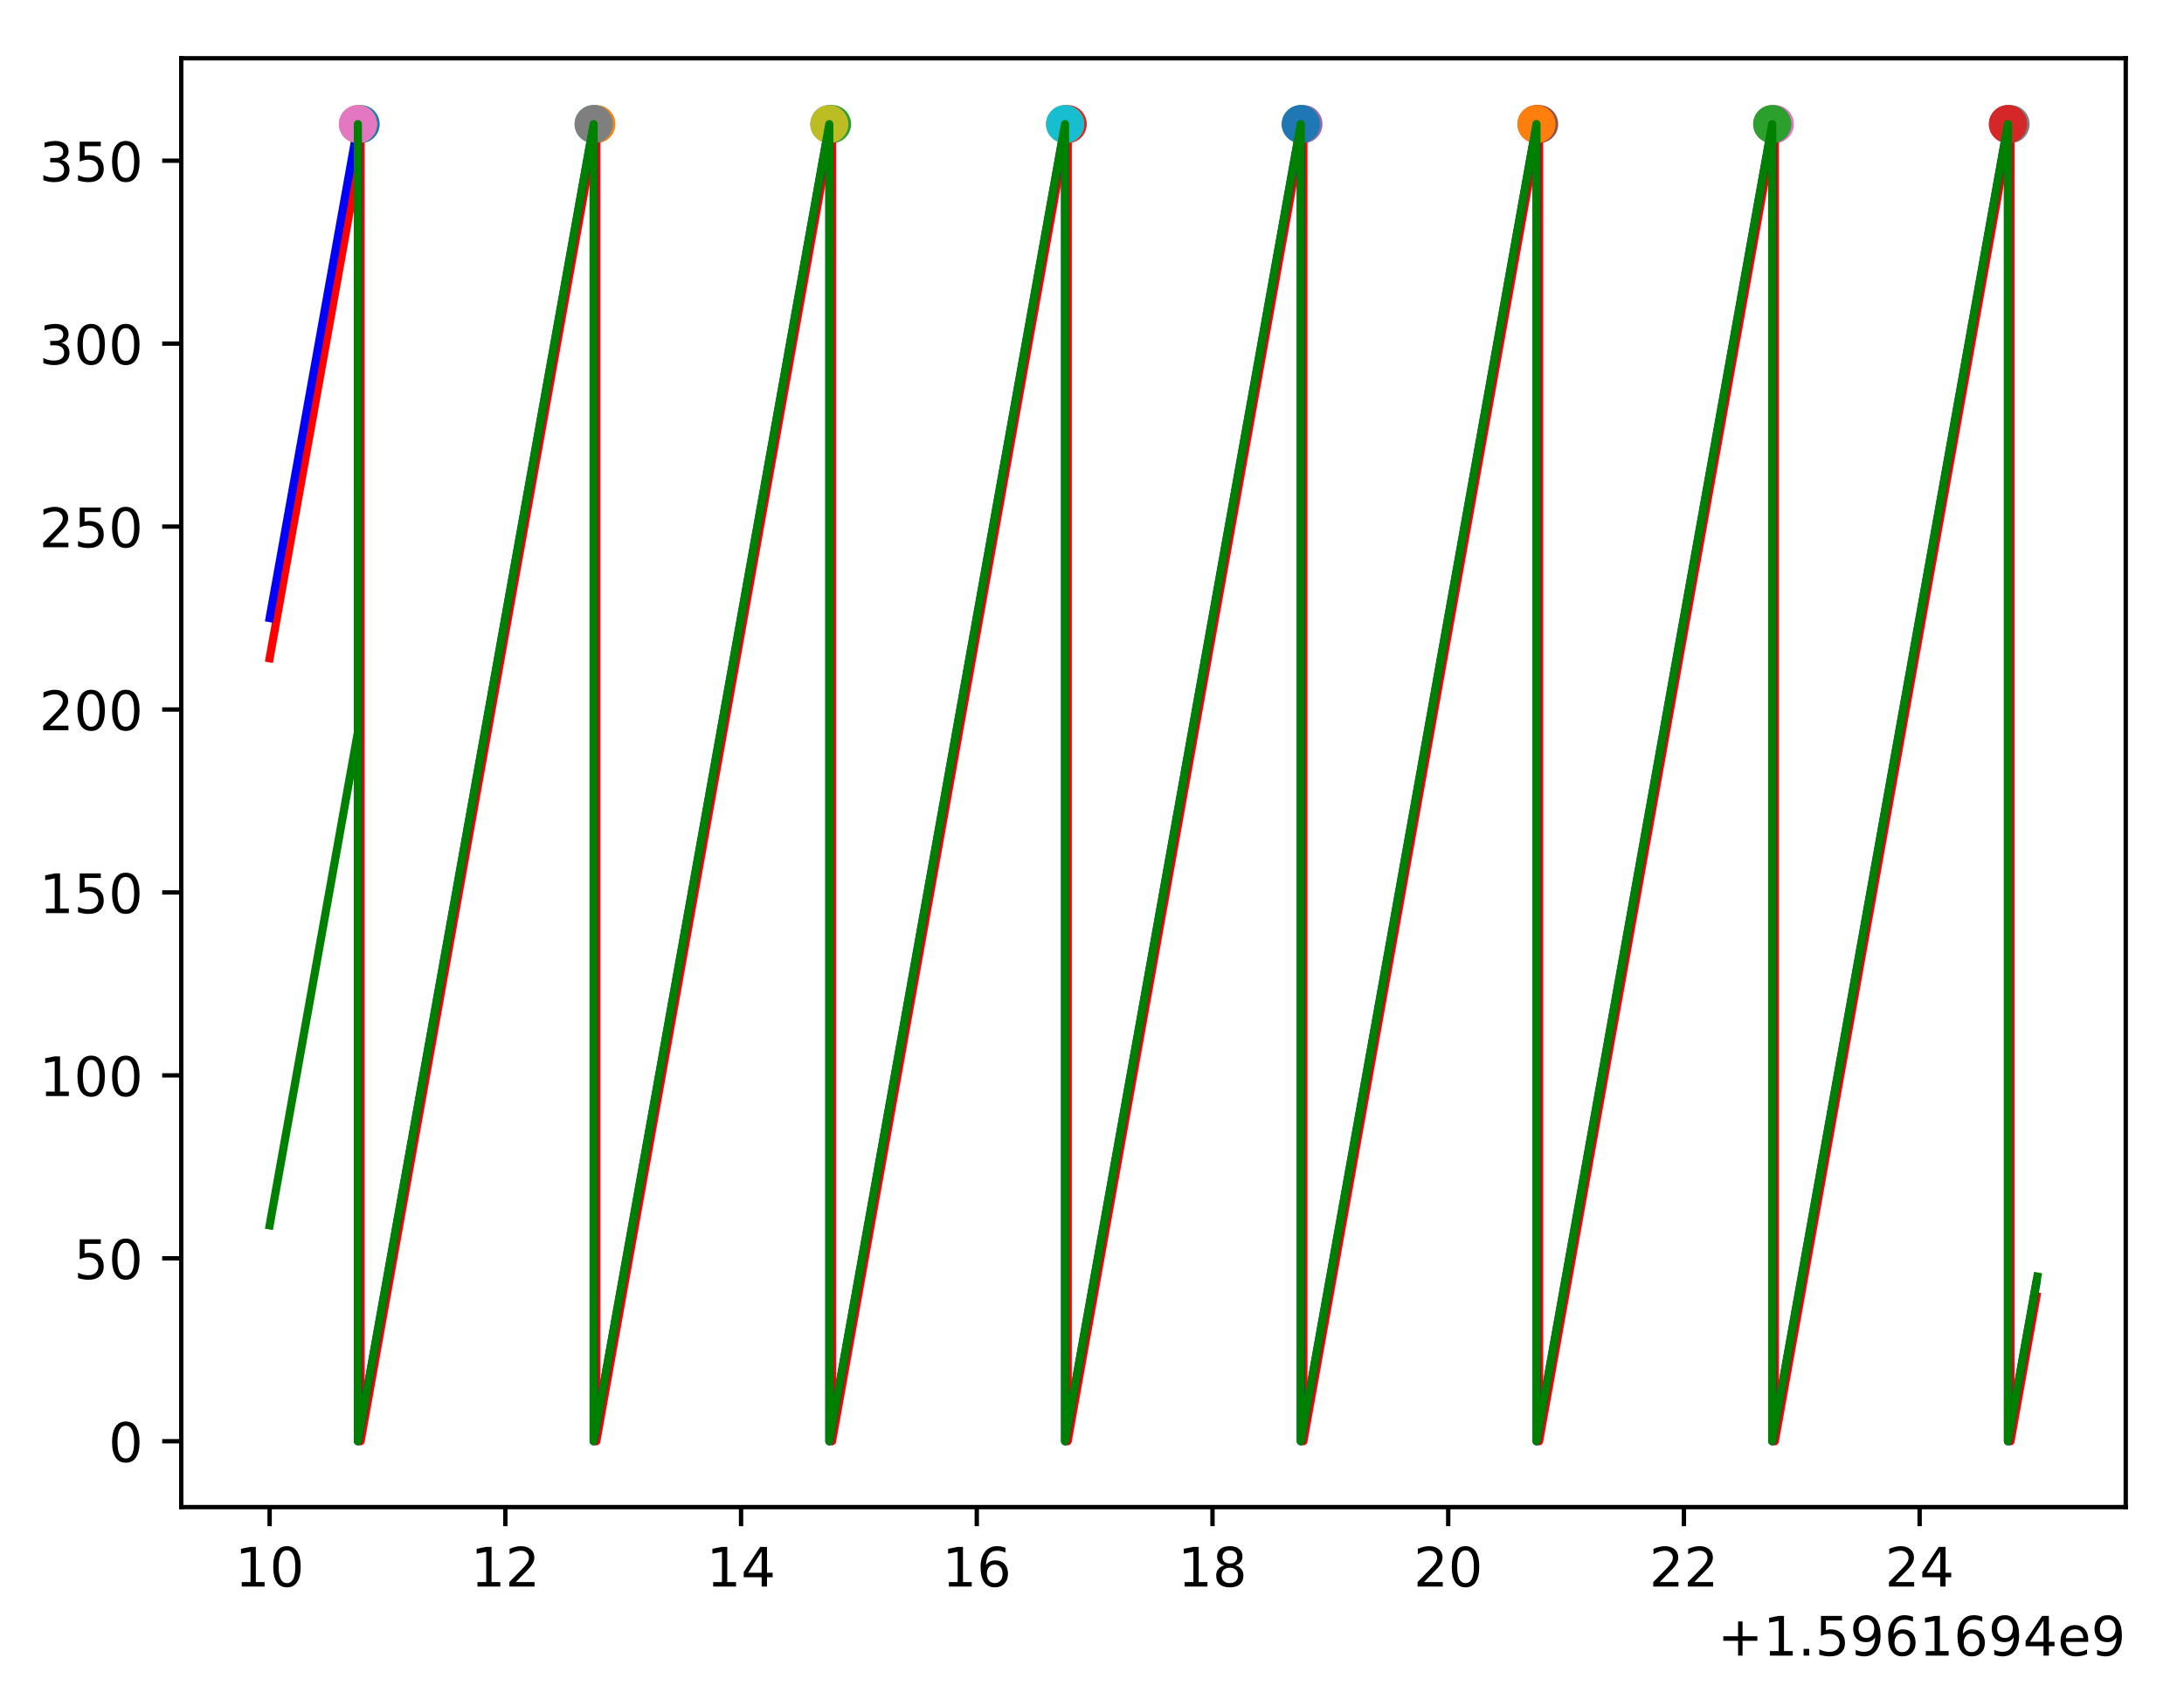 <?xml version="1.0" encoding="utf-8" standalone="no"?>
<!DOCTYPE svg PUBLIC "-//W3C//DTD SVG 1.1//EN"
  "http://www.w3.org/Graphics/SVG/1.1/DTD/svg11.dtd">
<!-- Created with matplotlib (https://matplotlib.org/) -->
<svg height="313.368pt" version="1.1" viewBox="0 0 401.108 313.368" width="401.108pt" xmlns="http://www.w3.org/2000/svg" xmlns:xlink="http://www.w3.org/1999/xlink">
 <defs>
  <style type="text/css">
*{stroke-linecap:butt;stroke-linejoin:round;}
  </style>
 </defs>
 <g id="figure_1">
  <g id="patch_1">
   <path d="M 0 313.368 
L 401.108 313.368 
L 401.108 0 
L 0 0 
z
" style="fill:#ffffff;"/>
  </g>
  <g id="axes_1">
   <g id="patch_2">
    <path d="M 33.288 276.812 
L 390.408 276.812 
L 390.408 10.7 
L 33.288 10.7 
z
" style="fill:#ffffff;"/>
   </g>
   <g id="matplotlib.axis_1">
    <g id="xtick_1">
     <g id="line2d_1">
      <defs>
       <path d="M 0 0 
L 0 3.5 
" id="me01f58fb40" style="stroke:#000000;stroke-width:0.8;"/>
      </defs>
      <g>
       <use style="stroke:#000000;stroke-width:0.8;" x="49.52" xlink:href="#me01f58fb40" y="276.812"/>
      </g>
     </g>
     <g id="text_1">
      <!-- 10 -->
      <defs>
       <path d="M 12.406 8.297 
L 28.516 8.297 
L 28.516 63.922 
L 10.984 60.406 
L 10.984 69.391 
L 28.422 72.906 
L 38.281 72.906 
L 38.281 8.297 
L 54.391 8.297 
L 54.391 0 
L 12.406 0 
z
" id="DejaVuSans-49"/>
       <path d="M 31.781 66.406 
Q 24.172 66.406 20.328 58.906 
Q 16.5 51.422 16.5 36.375 
Q 16.5 21.391 20.328 13.891 
Q 24.172 6.391 31.781 6.391 
Q 39.453 6.391 43.281 13.891 
Q 47.125 21.391 47.125 36.375 
Q 47.125 51.422 43.281 58.906 
Q 39.453 66.406 31.781 66.406 
z
M 31.781 74.219 
Q 44.047 74.219 50.516 64.516 
Q 56.984 54.828 56.984 36.375 
Q 56.984 17.969 50.516 8.266 
Q 44.047 -1.422 31.781 -1.422 
Q 19.531 -1.422 13.062 8.266 
Q 6.594 17.969 6.594 36.375 
Q 6.594 54.828 13.062 64.516 
Q 19.531 74.219 31.781 74.219 
z
" id="DejaVuSans-48"/>
      </defs>
      <g transform="translate(43.158 291.41)scale(0.1 -0.1)">
       <use xlink:href="#DejaVuSans-49"/>
       <use x="63.623" xlink:href="#DejaVuSans-48"/>
      </g>
     </g>
    </g>
    <g id="xtick_2">
     <g id="line2d_2">
      <g>
       <use style="stroke:#000000;stroke-width:0.8;" x="92.811" xlink:href="#me01f58fb40" y="276.812"/>
      </g>
     </g>
     <g id="text_2">
      <!-- 12 -->
      <defs>
       <path d="M 19.188 8.297 
L 53.609 8.297 
L 53.609 0 
L 7.328 0 
L 7.328 8.297 
Q 12.938 14.109 22.625 23.891 
Q 32.328 33.688 34.812 36.531 
Q 39.547 41.844 41.422 45.531 
Q 43.312 49.219 43.312 52.781 
Q 43.312 58.594 39.234 62.25 
Q 35.156 65.922 28.609 65.922 
Q 23.969 65.922 18.812 64.312 
Q 13.672 62.703 7.812 59.422 
L 7.812 69.391 
Q 13.766 71.781 18.938 73 
Q 24.125 74.219 28.422 74.219 
Q 39.75 74.219 46.484 68.547 
Q 53.219 62.891 53.219 53.422 
Q 53.219 48.922 51.531 44.891 
Q 49.859 40.875 45.406 35.406 
Q 44.188 33.984 37.641 27.219 
Q 31.109 20.453 19.188 8.297 
z
" id="DejaVuSans-50"/>
      </defs>
      <g transform="translate(86.448 291.41)scale(0.1 -0.1)">
       <use xlink:href="#DejaVuSans-49"/>
       <use x="63.623" xlink:href="#DejaVuSans-50"/>
      </g>
     </g>
    </g>
    <g id="xtick_3">
     <g id="line2d_3">
      <g>
       <use style="stroke:#000000;stroke-width:0.8;" x="136.102" xlink:href="#me01f58fb40" y="276.812"/>
      </g>
     </g>
     <g id="text_3">
      <!-- 14 -->
      <defs>
       <path d="M 37.797 64.312 
L 12.891 25.391 
L 37.797 25.391 
z
M 35.203 72.906 
L 47.609 72.906 
L 47.609 25.391 
L 58.016 25.391 
L 58.016 17.188 
L 47.609 17.188 
L 47.609 0 
L 37.797 0 
L 37.797 17.188 
L 4.891 17.188 
L 4.891 26.703 
z
" id="DejaVuSans-52"/>
      </defs>
      <g transform="translate(129.739 291.41)scale(0.1 -0.1)">
       <use xlink:href="#DejaVuSans-49"/>
       <use x="63.623" xlink:href="#DejaVuSans-52"/>
      </g>
     </g>
    </g>
    <g id="xtick_4">
     <g id="line2d_4">
      <g>
       <use style="stroke:#000000;stroke-width:0.8;" x="179.392" xlink:href="#me01f58fb40" y="276.812"/>
      </g>
     </g>
     <g id="text_4">
      <!-- 16 -->
      <defs>
       <path d="M 33.016 40.375 
Q 26.375 40.375 22.484 35.828 
Q 18.609 31.297 18.609 23.391 
Q 18.609 15.531 22.484 10.953 
Q 26.375 6.391 33.016 6.391 
Q 39.656 6.391 43.531 10.953 
Q 47.406 15.531 47.406 23.391 
Q 47.406 31.297 43.531 35.828 
Q 39.656 40.375 33.016 40.375 
z
M 52.594 71.297 
L 52.594 62.312 
Q 48.875 64.062 45.094 64.984 
Q 41.312 65.922 37.594 65.922 
Q 27.828 65.922 22.672 59.328 
Q 17.531 52.734 16.797 39.406 
Q 19.672 43.656 24.016 45.922 
Q 28.375 48.188 33.594 48.188 
Q 44.578 48.188 50.953 41.516 
Q 57.328 34.859 57.328 23.391 
Q 57.328 12.156 50.688 5.359 
Q 44.047 -1.422 33.016 -1.422 
Q 20.359 -1.422 13.672 8.266 
Q 6.984 17.969 6.984 36.375 
Q 6.984 53.656 15.188 63.938 
Q 23.391 74.219 37.203 74.219 
Q 40.922 74.219 44.703 73.484 
Q 48.484 72.75 52.594 71.297 
z
" id="DejaVuSans-54"/>
      </defs>
      <g transform="translate(173.03 291.41)scale(0.1 -0.1)">
       <use xlink:href="#DejaVuSans-49"/>
       <use x="63.623" xlink:href="#DejaVuSans-54"/>
      </g>
     </g>
    </g>
    <g id="xtick_5">
     <g id="line2d_5">
      <g>
       <use style="stroke:#000000;stroke-width:0.8;" x="222.683" xlink:href="#me01f58fb40" y="276.812"/>
      </g>
     </g>
     <g id="text_5">
      <!-- 18 -->
      <defs>
       <path d="M 31.781 34.625 
Q 24.75 34.625 20.719 30.859 
Q 16.703 27.094 16.703 20.516 
Q 16.703 13.922 20.719 10.156 
Q 24.75 6.391 31.781 6.391 
Q 38.812 6.391 42.859 10.172 
Q 46.922 13.969 46.922 20.516 
Q 46.922 27.094 42.891 30.859 
Q 38.875 34.625 31.781 34.625 
z
M 21.922 38.812 
Q 15.578 40.375 12.031 44.719 
Q 8.5 49.078 8.5 55.328 
Q 8.5 64.062 14.719 69.141 
Q 20.953 74.219 31.781 74.219 
Q 42.672 74.219 48.875 69.141 
Q 55.078 64.062 55.078 55.328 
Q 55.078 49.078 51.531 44.719 
Q 48 40.375 41.703 38.812 
Q 48.828 37.156 52.797 32.312 
Q 56.781 27.484 56.781 20.516 
Q 56.781 9.906 50.312 4.234 
Q 43.844 -1.422 31.781 -1.422 
Q 19.734 -1.422 13.25 4.234 
Q 6.781 9.906 6.781 20.516 
Q 6.781 27.484 10.781 32.312 
Q 14.797 37.156 21.922 38.812 
z
M 18.312 54.391 
Q 18.312 48.734 21.844 45.562 
Q 25.391 42.391 31.781 42.391 
Q 38.141 42.391 41.719 45.562 
Q 45.312 48.734 45.312 54.391 
Q 45.312 60.062 41.719 63.234 
Q 38.141 66.406 31.781 66.406 
Q 25.391 66.406 21.844 63.234 
Q 18.312 60.062 18.312 54.391 
z
" id="DejaVuSans-56"/>
      </defs>
      <g transform="translate(216.32 291.41)scale(0.1 -0.1)">
       <use xlink:href="#DejaVuSans-49"/>
       <use x="63.623" xlink:href="#DejaVuSans-56"/>
      </g>
     </g>
    </g>
    <g id="xtick_6">
     <g id="line2d_6">
      <g>
       <use style="stroke:#000000;stroke-width:0.8;" x="265.974" xlink:href="#me01f58fb40" y="276.812"/>
      </g>
     </g>
     <g id="text_6">
      <!-- 20 -->
      <g transform="translate(259.611 291.41)scale(0.1 -0.1)">
       <use xlink:href="#DejaVuSans-50"/>
       <use x="63.623" xlink:href="#DejaVuSans-48"/>
      </g>
     </g>
    </g>
    <g id="xtick_7">
     <g id="line2d_7">
      <g>
       <use style="stroke:#000000;stroke-width:0.8;" x="309.264" xlink:href="#me01f58fb40" y="276.812"/>
      </g>
     </g>
     <g id="text_7">
      <!-- 22 -->
      <g transform="translate(302.902 291.41)scale(0.1 -0.1)">
       <use xlink:href="#DejaVuSans-50"/>
       <use x="63.623" xlink:href="#DejaVuSans-50"/>
      </g>
     </g>
    </g>
    <g id="xtick_8">
     <g id="line2d_8">
      <g>
       <use style="stroke:#000000;stroke-width:0.8;" x="352.555" xlink:href="#me01f58fb40" y="276.812"/>
      </g>
     </g>
     <g id="text_8">
      <!-- 24 -->
      <g transform="translate(346.192 291.41)scale(0.1 -0.1)">
       <use xlink:href="#DejaVuSans-50"/>
       <use x="63.623" xlink:href="#DejaVuSans-52"/>
      </g>
     </g>
    </g>
    <g id="text_9">
     <!-- +1.5961694e9 -->
     <defs>
      <path d="M 46 62.703 
L 46 35.5 
L 73.188 35.5 
L 73.188 27.203 
L 46 27.203 
L 46 0 
L 37.797 0 
L 37.797 27.203 
L 10.594 27.203 
L 10.594 35.5 
L 37.797 35.5 
L 37.797 62.703 
z
" id="DejaVuSans-43"/>
      <path d="M 10.688 12.406 
L 21 12.406 
L 21 0 
L 10.688 0 
z
" id="DejaVuSans-46"/>
      <path d="M 10.797 72.906 
L 49.516 72.906 
L 49.516 64.594 
L 19.828 64.594 
L 19.828 46.734 
Q 21.969 47.469 24.109 47.828 
Q 26.266 48.188 28.422 48.188 
Q 40.625 48.188 47.75 41.5 
Q 54.891 34.812 54.891 23.391 
Q 54.891 11.625 47.562 5.094 
Q 40.234 -1.422 26.906 -1.422 
Q 22.312 -1.422 17.547 -0.641 
Q 12.797 0.141 7.719 1.703 
L 7.719 11.625 
Q 12.109 9.234 16.797 8.062 
Q 21.484 6.891 26.703 6.891 
Q 35.156 6.891 40.078 11.328 
Q 45.016 15.766 45.016 23.391 
Q 45.016 31 40.078 35.438 
Q 35.156 39.891 26.703 39.891 
Q 22.75 39.891 18.812 39.016 
Q 14.891 38.141 10.797 36.281 
z
" id="DejaVuSans-53"/>
      <path d="M 10.984 1.516 
L 10.984 10.5 
Q 14.703 8.734 18.5 7.812 
Q 22.312 6.891 25.984 6.891 
Q 35.75 6.891 40.891 13.453 
Q 46.047 20.016 46.781 33.406 
Q 43.953 29.203 39.594 26.953 
Q 35.25 24.703 29.984 24.703 
Q 19.047 24.703 12.672 31.312 
Q 6.297 37.938 6.297 49.422 
Q 6.297 60.641 12.938 67.422 
Q 19.578 74.219 30.609 74.219 
Q 43.266 74.219 49.922 64.516 
Q 56.594 54.828 56.594 36.375 
Q 56.594 19.141 48.406 8.859 
Q 40.234 -1.422 26.422 -1.422 
Q 22.703 -1.422 18.891 -0.688 
Q 15.094 0.047 10.984 1.516 
z
M 30.609 32.422 
Q 37.25 32.422 41.125 36.953 
Q 45.016 41.5 45.016 49.422 
Q 45.016 57.281 41.125 61.844 
Q 37.25 66.406 30.609 66.406 
Q 23.969 66.406 20.094 61.844 
Q 16.219 57.281 16.219 49.422 
Q 16.219 41.5 20.094 36.953 
Q 23.969 32.422 30.609 32.422 
z
" id="DejaVuSans-57"/>
      <path d="M 56.203 29.594 
L 56.203 25.203 
L 14.891 25.203 
Q 15.484 15.922 20.484 11.062 
Q 25.484 6.203 34.422 6.203 
Q 39.594 6.203 44.453 7.469 
Q 49.312 8.734 54.109 11.281 
L 54.109 2.781 
Q 49.266 0.734 44.188 -0.344 
Q 39.109 -1.422 33.891 -1.422 
Q 20.797 -1.422 13.156 6.188 
Q 5.516 13.812 5.516 26.812 
Q 5.516 40.234 12.766 48.109 
Q 20.016 56 32.328 56 
Q 43.359 56 49.781 48.891 
Q 56.203 41.797 56.203 29.594 
z
M 47.219 32.234 
Q 47.125 39.594 43.094 43.984 
Q 39.062 48.391 32.422 48.391 
Q 24.906 48.391 20.391 44.141 
Q 15.875 39.891 15.188 32.172 
z
" id="DejaVuSans-101"/>
     </defs>
     <g transform="translate(315.434 304.089)scale(0.1 -0.1)">
      <use xlink:href="#DejaVuSans-43"/>
      <use x="83.789" xlink:href="#DejaVuSans-49"/>
      <use x="147.412" xlink:href="#DejaVuSans-46"/>
      <use x="179.199" xlink:href="#DejaVuSans-53"/>
      <use x="242.822" xlink:href="#DejaVuSans-57"/>
      <use x="306.445" xlink:href="#DejaVuSans-54"/>
      <use x="370.068" xlink:href="#DejaVuSans-49"/>
      <use x="433.691" xlink:href="#DejaVuSans-54"/>
      <use x="497.314" xlink:href="#DejaVuSans-57"/>
      <use x="560.938" xlink:href="#DejaVuSans-52"/>
      <use x="624.561" xlink:href="#DejaVuSans-101"/>
      <use x="686.084" xlink:href="#DejaVuSans-57"/>
     </g>
    </g>
   </g>
   <g id="matplotlib.axis_2">
    <g id="ytick_1">
     <g id="line2d_9">
      <defs>
       <path d="M 0 0 
L -3.5 0 
" id="m52cd4ec682" style="stroke:#000000;stroke-width:0.8;"/>
      </defs>
      <g>
       <use style="stroke:#000000;stroke-width:0.8;" x="33.288" xlink:href="#m52cd4ec682" y="264.716"/>
      </g>
     </g>
     <g id="text_10">
      <!-- 0 -->
      <g transform="translate(19.925 268.515)scale(0.1 -0.1)">
       <use xlink:href="#DejaVuSans-48"/>
      </g>
     </g>
    </g>
    <g id="ytick_2">
     <g id="line2d_10">
      <g>
       <use style="stroke:#000000;stroke-width:0.8;" x="33.288" xlink:href="#m52cd4ec682" y="231.116"/>
      </g>
     </g>
     <g id="text_11">
      <!-- 50 -->
      <g transform="translate(13.562 234.915)scale(0.1 -0.1)">
       <use xlink:href="#DejaVuSans-53"/>
       <use x="63.623" xlink:href="#DejaVuSans-48"/>
      </g>
     </g>
    </g>
    <g id="ytick_3">
     <g id="line2d_11">
      <g>
       <use style="stroke:#000000;stroke-width:0.8;" x="33.288" xlink:href="#m52cd4ec682" y="197.516"/>
      </g>
     </g>
     <g id="text_12">
      <!-- 100 -->
      <g transform="translate(7.2 201.315)scale(0.1 -0.1)">
       <use xlink:href="#DejaVuSans-49"/>
       <use x="63.623" xlink:href="#DejaVuSans-48"/>
       <use x="127.246" xlink:href="#DejaVuSans-48"/>
      </g>
     </g>
    </g>
    <g id="ytick_4">
     <g id="line2d_12">
      <g>
       <use style="stroke:#000000;stroke-width:0.8;" x="33.288" xlink:href="#m52cd4ec682" y="163.916"/>
      </g>
     </g>
     <g id="text_13">
      <!-- 150 -->
      <g transform="translate(7.2 167.715)scale(0.1 -0.1)">
       <use xlink:href="#DejaVuSans-49"/>
       <use x="63.623" xlink:href="#DejaVuSans-53"/>
       <use x="127.246" xlink:href="#DejaVuSans-48"/>
      </g>
     </g>
    </g>
    <g id="ytick_5">
     <g id="line2d_13">
      <g>
       <use style="stroke:#000000;stroke-width:0.8;" x="33.288" xlink:href="#m52cd4ec682" y="130.316"/>
      </g>
     </g>
     <g id="text_14">
      <!-- 200 -->
      <g transform="translate(7.2 134.115)scale(0.1 -0.1)">
       <use xlink:href="#DejaVuSans-50"/>
       <use x="63.623" xlink:href="#DejaVuSans-48"/>
       <use x="127.246" xlink:href="#DejaVuSans-48"/>
      </g>
     </g>
    </g>
    <g id="ytick_6">
     <g id="line2d_14">
      <g>
       <use style="stroke:#000000;stroke-width:0.8;" x="33.288" xlink:href="#m52cd4ec682" y="96.716"/>
      </g>
     </g>
     <g id="text_15">
      <!-- 250 -->
      <g transform="translate(7.2 100.515)scale(0.1 -0.1)">
       <use xlink:href="#DejaVuSans-50"/>
       <use x="63.623" xlink:href="#DejaVuSans-53"/>
       <use x="127.246" xlink:href="#DejaVuSans-48"/>
      </g>
     </g>
    </g>
    <g id="ytick_7">
     <g id="line2d_15">
      <g>
       <use style="stroke:#000000;stroke-width:0.8;" x="33.288" xlink:href="#m52cd4ec682" y="63.116"/>
      </g>
     </g>
     <g id="text_16">
      <!-- 300 -->
      <defs>
       <path d="M 40.578 39.312 
Q 47.656 37.797 51.625 33 
Q 55.609 28.219 55.609 21.188 
Q 55.609 10.406 48.188 4.484 
Q 40.766 -1.422 27.094 -1.422 
Q 22.516 -1.422 17.656 -0.516 
Q 12.797 0.391 7.625 2.203 
L 7.625 11.719 
Q 11.719 9.328 16.594 8.109 
Q 21.484 6.891 26.812 6.891 
Q 36.078 6.891 40.938 10.547 
Q 45.797 14.203 45.797 21.188 
Q 45.797 27.641 41.281 31.266 
Q 36.766 34.906 28.719 34.906 
L 20.219 34.906 
L 20.219 43.016 
L 29.109 43.016 
Q 36.375 43.016 40.234 45.922 
Q 44.094 48.828 44.094 54.297 
Q 44.094 59.906 40.109 62.906 
Q 36.141 65.922 28.719 65.922 
Q 24.656 65.922 20.016 65.031 
Q 15.375 64.156 9.812 62.312 
L 9.812 71.094 
Q 15.438 72.656 20.344 73.438 
Q 25.25 74.219 29.594 74.219 
Q 40.828 74.219 47.359 69.109 
Q 53.906 64.016 53.906 55.328 
Q 53.906 49.266 50.438 45.094 
Q 46.969 40.922 40.578 39.312 
z
" id="DejaVuSans-51"/>
      </defs>
      <g transform="translate(7.2 66.915)scale(0.1 -0.1)">
       <use xlink:href="#DejaVuSans-51"/>
       <use x="63.623" xlink:href="#DejaVuSans-48"/>
       <use x="127.246" xlink:href="#DejaVuSans-48"/>
      </g>
     </g>
    </g>
    <g id="ytick_8">
     <g id="line2d_16">
      <g>
       <use style="stroke:#000000;stroke-width:0.8;" x="33.288" xlink:href="#m52cd4ec682" y="29.516"/>
      </g>
     </g>
     <g id="text_17">
      <!-- 350 -->
      <g transform="translate(7.2 33.315)scale(0.1 -0.1)">
       <use xlink:href="#DejaVuSans-51"/>
       <use x="63.623" xlink:href="#DejaVuSans-53"/>
       <use x="127.246" xlink:href="#DejaVuSans-48"/>
      </g>
     </g>
    </g>
   </g>
   <g id="line2d_17">
    <path clip-path="url(#p13796f5a10)" d="M 66.233 22.796 
" style="fill:none;stroke:#1f77b4;stroke-linecap:square;stroke-width:1.5;"/>
    <defs>
     <path d="M 0 3 
C 0.796 3 1.559 2.684 2.121 2.121 
C 2.684 1.559 3 0.796 3 0 
C 3 -0.796 2.684 -1.559 2.121 -2.121 
C 1.559 -2.684 0.796 -3 0 -3 
C -0.796 -3 -1.559 -2.684 -2.121 -2.121 
C -2.684 -1.559 -3 -0.796 -3 0 
C -3 0.796 -2.684 1.559 -2.121 2.121 
C -1.559 2.684 -0.796 3 0 3 
z
" id="m75f95cadf1" style="stroke:#1f77b4;"/>
    </defs>
    <g clip-path="url(#p13796f5a10)">
     <use style="fill:#1f77b4;stroke:#1f77b4;" x="66.233" xlink:href="#m75f95cadf1" y="22.796"/>
    </g>
   </g>
   <g id="line2d_18">
    <path clip-path="url(#p13796f5a10)" d="M 109.524 22.796 
" style="fill:none;stroke:#ff7f0e;stroke-linecap:square;stroke-width:1.5;"/>
    <defs>
     <path d="M 0 3 
C 0.796 3 1.559 2.684 2.121 2.121 
C 2.684 1.559 3 0.796 3 0 
C 3 -0.796 2.684 -1.559 2.121 -2.121 
C 1.559 -2.684 0.796 -3 0 -3 
C -0.796 -3 -1.559 -2.684 -2.121 -2.121 
C -2.684 -1.559 -3 -0.796 -3 0 
C -3 0.796 -2.684 1.559 -2.121 2.121 
C -1.559 2.684 -0.796 3 0 3 
z
" id="mfbbbc6f36e" style="stroke:#ff7f0e;"/>
    </defs>
    <g clip-path="url(#p13796f5a10)">
     <use style="fill:#ff7f0e;stroke:#ff7f0e;" x="109.524" xlink:href="#mfbbbc6f36e" y="22.796"/>
    </g>
   </g>
   <g id="line2d_19">
    <path clip-path="url(#p13796f5a10)" d="M 152.815 22.796 
" style="fill:none;stroke:#2ca02c;stroke-linecap:square;stroke-width:1.5;"/>
    <defs>
     <path d="M 0 3 
C 0.796 3 1.559 2.684 2.121 2.121 
C 2.684 1.559 3 0.796 3 0 
C 3 -0.796 2.684 -1.559 2.121 -2.121 
C 1.559 -2.684 0.796 -3 0 -3 
C -0.796 -3 -1.559 -2.684 -2.121 -2.121 
C -2.684 -1.559 -3 -0.796 -3 0 
C -3 0.796 -2.684 1.559 -2.121 2.121 
C -1.559 2.684 -0.796 3 0 3 
z
" id="m202f69fb56" style="stroke:#2ca02c;"/>
    </defs>
    <g clip-path="url(#p13796f5a10)">
     <use style="fill:#2ca02c;stroke:#2ca02c;" x="152.815" xlink:href="#m202f69fb56" y="22.796"/>
    </g>
   </g>
   <g id="line2d_20">
    <path clip-path="url(#p13796f5a10)" d="M 196.092 22.796 
" style="fill:none;stroke:#d62728;stroke-linecap:square;stroke-width:1.5;"/>
    <defs>
     <path d="M 0 3 
C 0.796 3 1.559 2.684 2.121 2.121 
C 2.684 1.559 3 0.796 3 0 
C 3 -0.796 2.684 -1.559 2.121 -2.121 
C 1.559 -2.684 0.796 -3 0 -3 
C -0.796 -3 -1.559 -2.684 -2.121 -2.121 
C -2.684 -1.559 -3 -0.796 -3 0 
C -3 0.796 -2.684 1.559 -2.121 2.121 
C -1.559 2.684 -0.796 3 0 3 
z
" id="m8ab3e51064" style="stroke:#d62728;"/>
    </defs>
    <g clip-path="url(#p13796f5a10)">
     <use style="fill:#d62728;stroke:#d62728;" x="196.092" xlink:href="#m8ab3e51064" y="22.796"/>
    </g>
   </g>
   <g id="line2d_21">
    <path clip-path="url(#p13796f5a10)" d="M 239.383 22.796 
" style="fill:none;stroke:#9467bd;stroke-linecap:square;stroke-width:1.5;"/>
    <defs>
     <path d="M 0 3 
C 0.796 3 1.559 2.684 2.121 2.121 
C 2.684 1.559 3 0.796 3 0 
C 3 -0.796 2.684 -1.559 2.121 -2.121 
C 1.559 -2.684 0.796 -3 0 -3 
C -0.796 -3 -1.559 -2.684 -2.121 -2.121 
C -2.684 -1.559 -3 -0.796 -3 0 
C -3 0.796 -2.684 1.559 -2.121 2.121 
C -1.559 2.684 -0.796 3 0 3 
z
" id="mb4fe802ffe" style="stroke:#9467bd;"/>
    </defs>
    <g clip-path="url(#p13796f5a10)">
     <use style="fill:#9467bd;stroke:#9467bd;" x="239.383" xlink:href="#mb4fe802ffe" y="22.796"/>
    </g>
   </g>
   <g id="line2d_22">
    <path clip-path="url(#p13796f5a10)" d="M 282.673 22.796 
" style="fill:none;stroke:#8c564b;stroke-linecap:square;stroke-width:1.5;"/>
    <defs>
     <path d="M 0 3 
C 0.796 3 1.559 2.684 2.121 2.121 
C 2.684 1.559 3 0.796 3 0 
C 3 -0.796 2.684 -1.559 2.121 -2.121 
C 1.559 -2.684 0.796 -3 0 -3 
C -0.796 -3 -1.559 -2.684 -2.121 -2.121 
C -2.684 -1.559 -3 -0.796 -3 0 
C -3 0.796 -2.684 1.559 -2.121 2.121 
C -1.559 2.684 -0.796 3 0 3 
z
" id="m7f87ba096c" style="stroke:#8c564b;"/>
    </defs>
    <g clip-path="url(#p13796f5a10)">
     <use style="fill:#8c564b;stroke:#8c564b;" x="282.673" xlink:href="#m7f87ba096c" y="22.796"/>
    </g>
   </g>
   <g id="line2d_23">
    <path clip-path="url(#p13796f5a10)" d="M 325.964 22.796 
" style="fill:none;stroke:#e377c2;stroke-linecap:square;stroke-width:1.5;"/>
    <defs>
     <path d="M 0 3 
C 0.796 3 1.559 2.684 2.121 2.121 
C 2.684 1.559 3 0.796 3 0 
C 3 -0.796 2.684 -1.559 2.121 -2.121 
C 1.559 -2.684 0.796 -3 0 -3 
C -0.796 -3 -1.559 -2.684 -2.121 -2.121 
C -2.684 -1.559 -3 -0.796 -3 0 
C -3 0.796 -2.684 1.559 -2.121 2.121 
C -1.559 2.684 -0.796 3 0 3 
z
" id="m4a970aa030" style="stroke:#e377c2;"/>
    </defs>
    <g clip-path="url(#p13796f5a10)">
     <use style="fill:#e377c2;stroke:#e377c2;" x="325.964" xlink:href="#m4a970aa030" y="22.796"/>
    </g>
   </g>
   <g id="line2d_24">
    <path clip-path="url(#p13796f5a10)" d="M 369.252 22.796 
" style="fill:none;stroke:#7f7f7f;stroke-linecap:square;stroke-width:1.5;"/>
    <defs>
     <path d="M 0 3 
C 0.796 3 1.559 2.684 2.121 2.121 
C 2.684 1.559 3 0.796 3 0 
C 3 -0.796 2.684 -1.559 2.121 -2.121 
C 1.559 -2.684 0.796 -3 0 -3 
C -0.796 -3 -1.559 -2.684 -2.121 -2.121 
C -2.684 -1.559 -3 -0.796 -3 0 
C -3 0.796 -2.684 1.559 -2.121 2.121 
C -1.559 2.684 -0.796 3 0 3 
z
" id="m9a1d4634a3" style="stroke:#7f7f7f;"/>
    </defs>
    <g clip-path="url(#p13796f5a10)">
     <use style="fill:#7f7f7f;stroke:#7f7f7f;" x="369.252" xlink:href="#m9a1d4634a3" y="22.796"/>
    </g>
   </g>
   <g id="line2d_25">
    <path clip-path="url(#p13796f5a10)" d="M 49.52 120.908 
L 66.23 27.534 
L 66.23 22.796 
L 66.233 264.716 
L 109.524 22.796 
L 109.524 264.716 
L 152.815 22.796 
L 152.815 264.716 
L 196.092 22.796 
L 196.092 264.716 
L 239.383 22.796 
L 239.383 264.716 
L 282.673 22.796 
L 282.673 264.716 
L 325.964 22.796 
L 325.964 264.716 
L 369.252 22.796 
L 369.252 264.716 
L 374.014 238.104 
L 374.014 238.104 
" style="fill:none;stroke:#ff0000;stroke-linecap:square;stroke-width:1.5;"/>
   </g>
   <g id="line2d_26">
    <path clip-path="url(#p13796f5a10)" d="M 65.755 22.796 
" style="fill:none;stroke:#bcbd22;stroke-linecap:square;stroke-width:1.5;"/>
    <defs>
     <path d="M 0 3 
C 0.796 3 1.559 2.684 2.121 2.121 
C 2.684 1.559 3 0.796 3 0 
C 3 -0.796 2.684 -1.559 2.121 -2.121 
C 1.559 -2.684 0.796 -3 0 -3 
C -0.796 -3 -1.559 -2.684 -2.121 -2.121 
C -2.684 -1.559 -3 -0.796 -3 0 
C -3 0.796 -2.684 1.559 -2.121 2.121 
C -1.559 2.684 -0.796 3 0 3 
z
" id="m008c915eca" style="stroke:#bcbd22;"/>
    </defs>
    <g clip-path="url(#p13796f5a10)">
     <use style="fill:#bcbd22;stroke:#bcbd22;" x="65.755" xlink:href="#m008c915eca" y="22.796"/>
    </g>
   </g>
   <g id="line2d_27">
    <path clip-path="url(#p13796f5a10)" d="M 109.046 22.796 
" style="fill:none;stroke:#17becf;stroke-linecap:square;stroke-width:1.5;"/>
    <defs>
     <path d="M 0 3 
C 0.796 3 1.559 2.684 2.121 2.121 
C 2.684 1.559 3 0.796 3 0 
C 3 -0.796 2.684 -1.559 2.121 -2.121 
C 1.559 -2.684 0.796 -3 0 -3 
C -0.796 -3 -1.559 -2.684 -2.121 -2.121 
C -2.684 -1.559 -3 -0.796 -3 0 
C -3 0.796 -2.684 1.559 -2.121 2.121 
C -1.559 2.684 -0.796 3 0 3 
z
" id="ma73e7be026" style="stroke:#17becf;"/>
    </defs>
    <g clip-path="url(#p13796f5a10)">
     <use style="fill:#17becf;stroke:#17becf;" x="109.046" xlink:href="#ma73e7be026" y="22.796"/>
    </g>
   </g>
   <g id="line2d_28">
    <path clip-path="url(#p13796f5a10)" d="M 152.336 22.796 
" style="fill:none;stroke:#1f77b4;stroke-linecap:square;stroke-width:1.5;"/>
    <g clip-path="url(#p13796f5a10)">
     <use style="fill:#1f77b4;stroke:#1f77b4;" x="152.336" xlink:href="#m75f95cadf1" y="22.796"/>
    </g>
   </g>
   <g id="line2d_29">
    <path clip-path="url(#p13796f5a10)" d="M 195.627 22.796 
" style="fill:none;stroke:#ff7f0e;stroke-linecap:square;stroke-width:1.5;"/>
    <g clip-path="url(#p13796f5a10)">
     <use style="fill:#ff7f0e;stroke:#ff7f0e;" x="195.627" xlink:href="#mfbbbc6f36e" y="22.796"/>
    </g>
   </g>
   <g id="line2d_30">
    <path clip-path="url(#p13796f5a10)" d="M 238.918 22.796 
" style="fill:none;stroke:#2ca02c;stroke-linecap:square;stroke-width:1.5;"/>
    <g clip-path="url(#p13796f5a10)">
     <use style="fill:#2ca02c;stroke:#2ca02c;" x="238.918" xlink:href="#m202f69fb56" y="22.796"/>
    </g>
   </g>
   <g id="line2d_31">
    <path clip-path="url(#p13796f5a10)" d="M 282.209 22.796 
" style="fill:none;stroke:#d62728;stroke-linecap:square;stroke-width:1.5;"/>
    <g clip-path="url(#p13796f5a10)">
     <use style="fill:#d62728;stroke:#d62728;" x="282.209" xlink:href="#m8ab3e51064" y="22.796"/>
    </g>
   </g>
   <g id="line2d_32">
    <path clip-path="url(#p13796f5a10)" d="M 325.5 22.796 
" style="fill:none;stroke:#9467bd;stroke-linecap:square;stroke-width:1.5;"/>
    <g clip-path="url(#p13796f5a10)">
     <use style="fill:#9467bd;stroke:#9467bd;" x="325.5" xlink:href="#mb4fe802ffe" y="22.796"/>
    </g>
   </g>
   <g id="line2d_33">
    <path clip-path="url(#p13796f5a10)" d="M 368.791 22.796 
" style="fill:none;stroke:#8c564b;stroke-linecap:square;stroke-width:1.5;"/>
    <g clip-path="url(#p13796f5a10)">
     <use style="fill:#8c564b;stroke:#8c564b;" x="368.791" xlink:href="#m7f87ba096c" y="22.796"/>
    </g>
   </g>
   <g id="line2d_34">
    <path clip-path="url(#p13796f5a10)" d="M 49.52 113.516 
L 65.755 22.796 
L 65.755 264.716 
L 109.046 22.796 
L 109.046 264.716 
L 152.336 22.796 
L 152.336 264.716 
L 195.627 22.796 
L 195.627 264.716 
L 238.918 22.796 
L 238.918 264.716 
L 282.209 22.796 
L 282.209 264.716 
L 325.5 22.796 
L 325.5 264.716 
L 368.791 22.796 
L 368.791 264.716 
L 373.986 235.684 
L 373.986 235.684 
" style="fill:none;stroke:#0000ff;stroke-linecap:square;stroke-width:1.5;"/>
   </g>
   <g id="line2d_35">
    <path clip-path="url(#p13796f5a10)" d="M 65.727 22.796 
" style="fill:none;stroke:#e377c2;stroke-linecap:square;stroke-width:1.5;"/>
    <g clip-path="url(#p13796f5a10)">
     <use style="fill:#e377c2;stroke:#e377c2;" x="65.727" xlink:href="#m4a970aa030" y="22.796"/>
    </g>
   </g>
   <g id="line2d_36">
    <path clip-path="url(#p13796f5a10)" d="M 109.018 22.796 
" style="fill:none;stroke:#7f7f7f;stroke-linecap:square;stroke-width:1.5;"/>
    <g clip-path="url(#p13796f5a10)">
     <use style="fill:#7f7f7f;stroke:#7f7f7f;" x="109.018" xlink:href="#m9a1d4634a3" y="22.796"/>
    </g>
   </g>
   <g id="line2d_37">
    <path clip-path="url(#p13796f5a10)" d="M 152.309 22.796 
" style="fill:none;stroke:#bcbd22;stroke-linecap:square;stroke-width:1.5;"/>
    <g clip-path="url(#p13796f5a10)">
     <use style="fill:#bcbd22;stroke:#bcbd22;" x="152.309" xlink:href="#m008c915eca" y="22.796"/>
    </g>
   </g>
   <g id="line2d_38">
    <path clip-path="url(#p13796f5a10)" d="M 195.6 22.796 
" style="fill:none;stroke:#17becf;stroke-linecap:square;stroke-width:1.5;"/>
    <g clip-path="url(#p13796f5a10)">
     <use style="fill:#17becf;stroke:#17becf;" x="195.6" xlink:href="#ma73e7be026" y="22.796"/>
    </g>
   </g>
   <g id="line2d_39">
    <path clip-path="url(#p13796f5a10)" d="M 238.891 22.796 
" style="fill:none;stroke:#1f77b4;stroke-linecap:square;stroke-width:1.5;"/>
    <g clip-path="url(#p13796f5a10)">
     <use style="fill:#1f77b4;stroke:#1f77b4;" x="238.891" xlink:href="#m75f95cadf1" y="22.796"/>
    </g>
   </g>
   <g id="line2d_40">
    <path clip-path="url(#p13796f5a10)" d="M 282.182 22.796 
" style="fill:none;stroke:#ff7f0e;stroke-linecap:square;stroke-width:1.5;"/>
    <g clip-path="url(#p13796f5a10)">
     <use style="fill:#ff7f0e;stroke:#ff7f0e;" x="282.182" xlink:href="#mfbbbc6f36e" y="22.796"/>
    </g>
   </g>
   <g id="line2d_41">
    <path clip-path="url(#p13796f5a10)" d="M 325.473 22.796 
" style="fill:none;stroke:#2ca02c;stroke-linecap:square;stroke-width:1.5;"/>
    <g clip-path="url(#p13796f5a10)">
     <use style="fill:#2ca02c;stroke:#2ca02c;" x="325.473" xlink:href="#m202f69fb56" y="22.796"/>
    </g>
   </g>
   <g id="line2d_42">
    <path clip-path="url(#p13796f5a10)" d="M 368.763 22.796 
" style="fill:none;stroke:#d62728;stroke-linecap:square;stroke-width:1.5;"/>
    <g clip-path="url(#p13796f5a10)">
     <use style="fill:#d62728;stroke:#d62728;" x="368.763" xlink:href="#m8ab3e51064" y="22.796"/>
    </g>
   </g>
   <g id="line2d_43">
    <path clip-path="url(#p13796f5a10)" d="M 49.52 225.068 
L 65.724 134.523 
L 65.727 22.796 
L 65.727 264.716 
L 109.018 22.796 
L 109.018 264.716 
L 152.309 22.796 
L 152.309 264.716 
L 195.6 22.796 
L 195.6 264.716 
L 238.891 22.796 
L 238.891 264.716 
L 282.182 22.796 
L 282.182 264.716 
L 325.473 22.796 
L 325.473 264.716 
L 368.763 22.796 
L 368.763 264.716 
L 374.175 234.474 
L 374.175 234.474 
" style="fill:none;stroke:#008000;stroke-linecap:square;stroke-width:1.5;"/>
   </g>
   <g id="patch_3">
    <path d="M 33.288 276.812 
L 33.288 10.7 
" style="fill:none;stroke:#000000;stroke-linecap:square;stroke-linejoin:miter;stroke-width:0.8;"/>
   </g>
   <g id="patch_4">
    <path d="M 390.408 276.812 
L 390.408 10.7 
" style="fill:none;stroke:#000000;stroke-linecap:square;stroke-linejoin:miter;stroke-width:0.8;"/>
   </g>
   <g id="patch_5">
    <path d="M 33.287 276.812 
L 390.407 276.812 
" style="fill:none;stroke:#000000;stroke-linecap:square;stroke-linejoin:miter;stroke-width:0.8;"/>
   </g>
   <g id="patch_6">
    <path d="M 33.287 10.7 
L 390.407 10.7 
" style="fill:none;stroke:#000000;stroke-linecap:square;stroke-linejoin:miter;stroke-width:0.8;"/>
   </g>
  </g>
 </g>
 <defs>
  <clipPath id="p13796f5a10">
   <rect height="266.112" width="357.12" x="33.288" y="10.7"/>
  </clipPath>
 </defs>
</svg>
